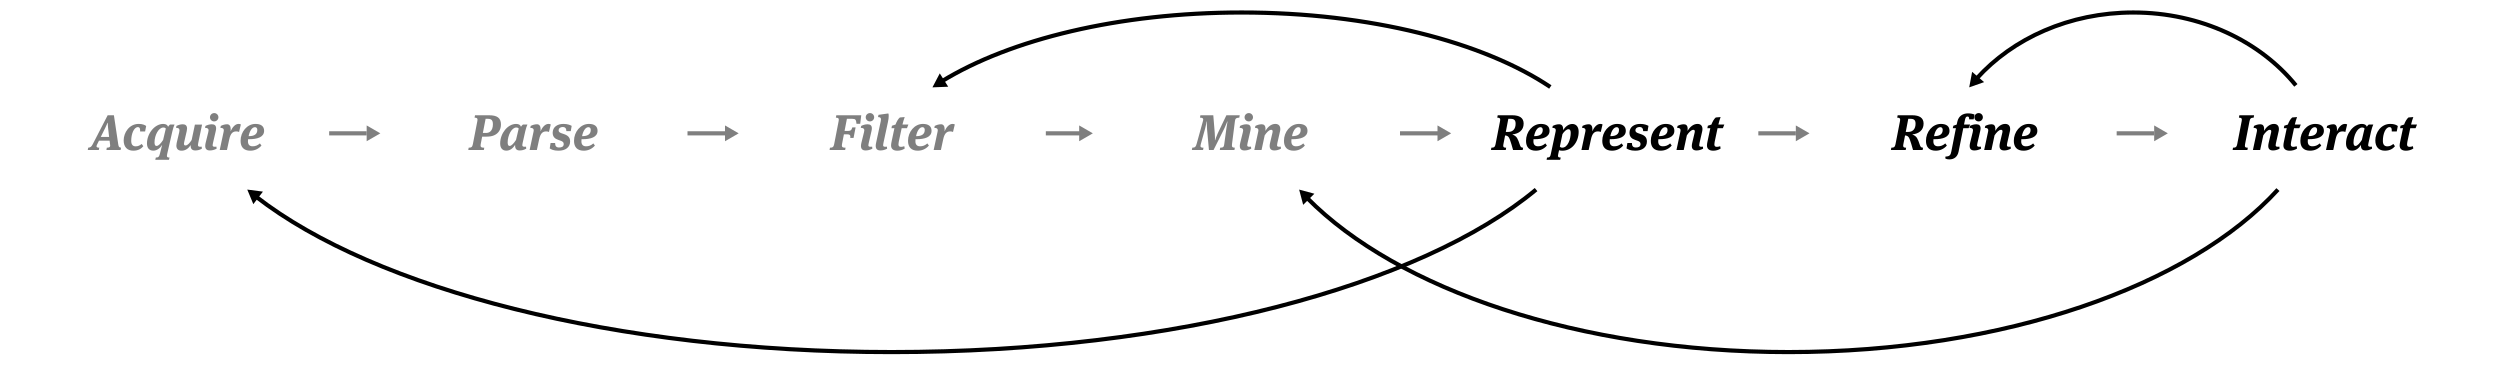 <?xml version="1.0" encoding="utf-8"?>
<!-- Generator: Adobe Illustrator 16.0.0, SVG Export Plug-In . SVG Version: 6.00 Build 0)  -->
<!DOCTYPE svg PUBLIC "-//W3C//DTD SVG 1.1//EN" "http://www.w3.org/Graphics/SVG/1.1/DTD/svg11.dtd">
<svg version="1.1" id="Layer_1" xmlns="http://www.w3.org/2000/svg" xmlns:xlink="http://www.w3.org/1999/xlink" x="0px" y="0px"
	 width="600px" height="89.5px" viewBox="0 0 600 89.5" enable-background="new 0 0 600 89.5" xml:space="preserve">
<g opacity="0.5">
	<g>
		<line fill="none" stroke="#000000" stroke-miterlimit="10" x1="79" y1="32" x2="88" y2="32"/>
		<g>
			<polygon points="88,33.895 91.281,32 88,30.105 			"/>
		</g>
	</g>
</g>
<g opacity="0.5">
	<g>
		<line fill="none" stroke="#000000" stroke-miterlimit="10" x1="165" y1="32" x2="174" y2="32"/>
		<g>
			<polygon points="174,33.895 177.281,32 174,30.105 			"/>
		</g>
	</g>
</g>
<g opacity="0.5">
	<g>
		<line fill="none" stroke="#000000" stroke-miterlimit="10" x1="251" y1="32" x2="260" y2="32"/>
		<g>
			<polygon points="259,33.895 262.281,32 259,30.105 			"/>
		</g>
	</g>
</g>
<g opacity="0.5">
	<g>
		<line fill="none" stroke="#000000" stroke-miterlimit="10" x1="336" y1="32" x2="346" y2="32"/>
		<g>
			<polygon points="345,33.895 348.281,32 345,30.105 			"/>
		</g>
	</g>
</g>
<g opacity="0.5">
	<g>
		<line fill="none" stroke="#000000" stroke-miterlimit="10" x1="422" y1="32" x2="431" y2="32"/>
		<g>
			<polygon points="431,33.895 434.281,32 431,30.105 			"/>
		</g>
	</g>
</g>
<g opacity="0.5">
	<g>
		<line fill="none" stroke="#000000" stroke-miterlimit="10" x1="508" y1="32" x2="517" y2="32"/>
		<g>
			<polygon points="517,33.895 520.281,32 517,30.105 			"/>
		</g>
	</g>
</g>
<g>
	<g>
		<path opacity="0.5" d="M26.307,33.757h-2.555l-0.468,0.959c-0.072,0.168-0.12,0.288-0.12,0.396c0,0.216,0.192,0.324,0.66,0.336
			L23.716,36h-2.65l0.096-0.552c0.527-0.06,0.744-0.168,1.079-0.804l3.598-6.98h1.499l1.043,6.98c0.096,0.6,0.204,0.744,0.672,0.804
			L28.945,36h-3.406l0.096-0.552c0.648-0.024,0.804-0.156,0.804-0.492c0-0.048,0-0.06-0.012-0.168L26.307,33.757z M24.184,32.87
			h2.003l-0.251-2.195c-0.06-0.468-0.06-0.863-0.06-1.007v-0.18h-0.072c-0.024,0.072-0.192,0.456-0.492,1.091L24.184,32.87z"/>
		<path opacity="0.5" d="M35.078,30.243l-0.252,1.307h-1.199v-0.204c0-0.54-0.096-0.84-0.528-0.84c-0.947,0-1.607,1.595-1.607,3.298
			c0,0.875,0.36,1.319,1.067,1.319c0.636,0,1.007-0.24,1.451-0.576l0.384,0.552c-0.456,0.552-1.188,1.067-2.398,1.067
			c-1.463,0-2.315-0.899-2.315-2.471c0-1.871,1.343-3.958,3.61-3.958C34.214,29.739,34.79,30.003,35.078,30.243z"/>
		<path opacity="0.5" d="M38.919,34.765c-0.504,0.792-1.235,1.391-2.135,1.391c-0.948,0-1.511-0.624-1.511-1.727
			c0-2.422,1.883-4.689,3.898-4.689c0.66,0,1.055,0.276,1.163,0.684c0.132-0.228,0.312-0.396,0.48-0.54h1.079
			c-0.167,0.36-0.359,0.912-0.516,1.583l-1.259,5.505c-0.036,0.18-0.06,0.324-0.06,0.432c0,0.312,0.168,0.396,0.624,0.408
			l-0.132,0.54h-3.286l0.132-0.54c0.648-0.012,0.78-0.18,0.96-0.839L38.919,34.765z M37.084,34.177c0,0.6,0.18,0.852,0.479,0.852
			c0.516,0,1.104-0.695,1.583-1.439l0.647-2.734c-0.12-0.168-0.3-0.252-0.588-0.252C38.067,30.603,37.084,32.438,37.084,34.177z"/>
		<path opacity="0.5" d="M43.576,36.168c-0.852,0-1.248-0.492-1.248-1.235c0-0.204,0.024-0.396,0.072-0.612l0.611-2.59
			c0.048-0.18,0.06-0.324,0.06-0.456c0-0.432-0.24-0.587-0.815-0.587l0.096-0.468c0.384-0.192,0.924-0.396,1.523-0.396
			c0.647,0,1.02,0.336,1.02,1.02c0,0.18-0.036,0.432-0.084,0.636l-0.612,2.65c-0.036,0.156-0.048,0.276-0.048,0.384
			c0,0.288,0.132,0.396,0.384,0.396c0.492,0,1.043-0.648,1.463-1.319l0.779-3.694h1.715l-0.923,4.449
			c-0.036,0.18-0.06,0.336-0.06,0.456c0,0.3,0.156,0.419,0.564,0.419c0.096,0,0.204-0.012,0.336-0.024l0.036,0.492
			c-0.492,0.276-0.995,0.42-1.571,0.42c-0.768,0-1.116-0.396-1.116-1.115c0-0.06,0.012-0.168,0.012-0.18
			C45.231,35.64,44.5,36.168,43.576,36.168z"/>
		<path opacity="0.5" d="M51.112,34.345c-0.048,0.204-0.084,0.36-0.084,0.492c0,0.276,0.156,0.384,0.492,0.384
			c0.144,0,0.264-0.012,0.42-0.024l0.048,0.492c-0.54,0.276-1.043,0.42-1.619,0.42c-0.768,0-1.115-0.384-1.115-1.08
			c0-0.216,0.036-0.456,0.096-0.719l0.636-2.579c0.048-0.18,0.072-0.348,0.072-0.456c0-0.419-0.264-0.587-0.852-0.587l0.108-0.468
			c0.372-0.192,0.936-0.396,1.523-0.396c0.671,0,1.031,0.3,1.031,0.972c0,0.192-0.024,0.396-0.084,0.647L51.112,34.345z
			 M51.399,29.14c-0.552,0-1.007-0.444-1.007-0.995c0-0.552,0.456-1.008,1.031-1.008c0.552,0,0.996,0.456,0.996,1.008
			C52.419,28.696,51.963,29.14,51.399,29.14z"/>
		<path opacity="0.5" d="M53.68,31.574c0.024-0.12,0.036-0.216,0.036-0.312c0-0.396-0.228-0.564-0.828-0.576l0.108-0.468
			c0.408-0.204,0.924-0.396,1.511-0.396c0.552,0,0.864,0.42,0.864,1.224c0,0.144-0.012,0.3-0.036,0.479
			c0.444-1.007,1.127-1.787,1.919-1.787c0.216,0,0.36,0.024,0.552,0.12l-0.432,1.811c-0.24-0.096-0.408-0.132-0.66-0.132
			c-0.792,0-1.379,0.384-1.703,1.943L54.472,36h-1.739L53.68,31.574z"/>
		<path opacity="0.5" d="M60.615,35.112c0.66,0,1.199-0.192,1.763-0.695l0.372,0.516c-0.671,0.779-1.595,1.235-2.674,1.235
			c-1.571,0-2.339-0.875-2.339-2.375c0-2.146,1.559-4.054,3.574-4.054c1.223,0,2.075,0.48,2.075,1.655
			c0,1.547-1.691,2.015-3.562,2.015h-0.288c-0.024,0.228-0.024,0.336-0.024,0.528C59.512,34.657,59.86,35.112,60.615,35.112z
			 M61.203,30.519c-0.696,0-1.284,0.875-1.535,2.159h0.048c1.343,0,2.039-0.492,2.039-1.511
			C61.754,30.771,61.539,30.519,61.203,30.519z"/>
	</g>
	<rect y="-91.5" width="85" height="13"/>
</g>
<g>
	<g opacity="0.5">
		<path d="M115.372,34.585c-0.024,0.132-0.036,0.228-0.036,0.348c0,0.396,0.228,0.516,0.888,0.516L116.127,36h-3.742l0.096-0.552
			c0.648,0,0.875-0.168,1.008-0.852l1.067-5.493c0.024-0.144,0.048-0.288,0.048-0.372c0-0.372-0.204-0.479-0.708-0.492l0.108-0.576
			h3.382c1.883,0,2.843,0.612,2.843,2.219c0,1.164-0.564,2.135-1.667,2.603c-0.54,0.24-1.2,0.312-1.955,0.312h-0.888L115.372,34.585
			z M117.111,28.516h-0.564l-0.66,3.394h0.564c0.503,0,0.875-0.048,1.211-0.336c0.384-0.324,0.636-0.923,0.636-1.727
			C118.298,28.936,117.998,28.516,117.111,28.516z"/>
		<path d="M125.03,30.423c0.132-0.228,0.312-0.396,0.48-0.54h1.079c-0.168,0.36-0.36,0.912-0.516,1.583l-0.647,2.878
			c-0.048,0.192-0.072,0.348-0.072,0.468c0,0.3,0.156,0.408,0.552,0.408c0.096,0,0.216-0.012,0.348-0.024l0.036,0.492
			c-0.492,0.276-0.983,0.42-1.559,0.42c-0.78,0-1.104-0.408-1.104-1.175c0-0.06,0.012-0.156,0.012-0.168
			c-0.504,0.792-1.199,1.391-2.111,1.391c-0.948,0-1.487-0.624-1.487-1.727c0-2.422,1.811-4.689,3.826-4.689
			C124.526,29.739,124.922,30.015,125.03,30.423z M121.839,34.177c0,0.6,0.168,0.852,0.468,0.852c0.468,0,1.056-0.695,1.535-1.439
			l0.648-2.734c-0.12-0.168-0.3-0.252-0.588-0.252C122.787,30.603,121.839,32.51,121.839,34.177z"/>
		<path d="M128.056,31.574c0.024-0.12,0.036-0.216,0.036-0.312c0-0.396-0.228-0.564-0.828-0.576l0.108-0.468
			c0.408-0.204,0.924-0.396,1.511-0.396c0.552,0,0.864,0.42,0.864,1.224c0,0.144-0.012,0.3-0.036,0.479
			c0.444-1.007,1.127-1.787,1.919-1.787c0.216,0,0.36,0.024,0.552,0.12l-0.432,1.811c-0.24-0.096-0.408-0.132-0.66-0.132
			c-0.792,0-1.379,0.384-1.703,1.943L128.847,36h-1.739L128.056,31.574z"/>
		<path d="M131.933,35.616l0.204-1.295h1.091v0.048c0,0.671,0.264,1.031,0.959,1.031c0.587,0,1.104-0.18,1.104-0.84
			c0-0.443-0.288-0.624-0.78-0.803l-0.516-0.18c-0.828-0.276-1.355-0.755-1.355-1.715c0-1.391,1.14-2.123,2.579-2.123
			c0.996,0,1.607,0.264,1.979,0.468l-0.216,1.271h-1.056c-0.012-0.612-0.228-0.996-0.887-0.996c-0.528,0-0.972,0.288-0.972,0.816
			c0,0.335,0.24,0.527,0.696,0.684l0.528,0.18c1.043,0.348,1.535,0.839,1.535,1.799c0,1.355-1.056,2.207-2.794,2.207
			C132.868,36.168,132.245,35.844,131.933,35.616z"/>
		<path d="M140.643,35.112c0.66,0,1.199-0.192,1.763-0.695l0.372,0.516c-0.671,0.779-1.595,1.235-2.674,1.235
			c-1.571,0-2.339-0.875-2.339-2.375c0-2.146,1.559-4.054,3.574-4.054c1.223,0,2.075,0.48,2.075,1.655
			c0,1.547-1.691,2.015-3.562,2.015h-0.288c-0.024,0.228-0.024,0.336-0.024,0.528C139.539,34.657,139.887,35.112,140.643,35.112z
			 M141.23,30.519c-0.696,0-1.284,0.875-1.535,2.159h0.048c1.343,0,2.039-0.492,2.039-1.511
			C141.782,30.771,141.566,30.519,141.23,30.519z"/>
	</g>
	<rect x="86" y="-91.5" width="85" height="13"/>
</g>
<g>
	<g>
		<path opacity="0.5" d="M202.083,34.585c-0.024,0.132-0.036,0.251-0.036,0.348c0,0.396,0.228,0.516,0.888,0.516L202.838,36h-3.742
			l0.096-0.552c0.648,0,0.875-0.168,1.008-0.852l1.067-5.493c0.024-0.132,0.048-0.264,0.048-0.372c0-0.372-0.204-0.479-0.708-0.492
			l0.108-0.576h5.984l-0.251,2.051h-0.888c-0.108-0.959-0.192-1.199-1.055-1.199h-1.248l-0.563,2.915h0.708
			c0.744,0,0.971-0.168,1.151-0.852h0.792l-0.492,2.519h-0.792c0.012-0.084,0.024-0.204,0.024-0.288
			c0-0.419-0.204-0.576-0.828-0.576h-0.72L202.083,34.585z"/>
		<path opacity="0.5" d="M208.491,34.345c-0.048,0.204-0.084,0.36-0.084,0.492c0,0.276,0.156,0.384,0.492,0.384
			c0.144,0,0.264-0.012,0.419-0.024l0.048,0.492c-0.54,0.276-1.043,0.42-1.619,0.42c-0.768,0-1.116-0.384-1.116-1.08
			c0-0.216,0.036-0.456,0.096-0.719l0.636-2.579c0.048-0.18,0.072-0.348,0.072-0.456c0-0.419-0.264-0.587-0.852-0.587l0.108-0.468
			c0.372-0.192,0.936-0.396,1.523-0.396c0.671,0,1.031,0.3,1.031,0.972c0,0.192-0.024,0.396-0.084,0.647L208.491,34.345z
			 M208.779,29.14c-0.552,0-1.007-0.444-1.007-0.995c0-0.552,0.456-1.008,1.031-1.008c0.552,0,0.996,0.456,0.996,1.008
			C209.798,28.696,209.343,29.14,208.779,29.14z"/>
		<path opacity="0.5" d="M212.019,34.345c-0.048,0.204-0.072,0.372-0.072,0.492c0,0.276,0.132,0.384,0.516,0.384
			c0.108,0,0.24-0.012,0.396-0.024l0.048,0.492c-0.528,0.276-1.043,0.42-1.607,0.42c-0.792,0-1.127-0.396-1.127-1.104
			c0-0.168,0.024-0.432,0.084-0.695l1.115-5.169c0.036-0.192,0.06-0.348,0.06-0.479c0-0.42-0.216-0.552-0.708-0.564l0.12-0.54
			l2.219-0.312h0.156c0.036,0.108,0.072,0.3,0.072,0.6c0,0.372-0.048,0.815-0.18,1.427L212.019,34.345z"/>
		<path opacity="0.5" d="M217.67,30.771h-1.271l-0.696,3.274c-0.048,0.24-0.072,0.42-0.072,0.588c0,0.42,0.168,0.612,0.612,0.612
			c0.216,0,0.527-0.06,0.792-0.156l0.096,0.564c-0.503,0.348-1.151,0.516-1.763,0.516c-1.02,0-1.511-0.48-1.511-1.248
			c0-0.251,0.036-0.516,0.108-0.852l0.695-3.298h-0.708l0.12-0.6l0.852-0.276c0.228-0.6,0.576-1.319,1.043-1.703l1.163-0.096
			c-0.168,0.42-0.396,1.188-0.54,1.799h1.427L217.67,30.771z"/>
		<path opacity="0.5" d="M220.802,35.112c0.66,0,1.199-0.192,1.763-0.695l0.372,0.516c-0.671,0.779-1.595,1.235-2.674,1.235
			c-1.571,0-2.339-0.875-2.339-2.375c0-2.146,1.559-4.054,3.574-4.054c1.223,0,2.075,0.48,2.075,1.655
			c0,1.547-1.691,2.015-3.562,2.015h-0.288c-0.024,0.228-0.024,0.336-0.024,0.528C219.699,34.657,220.047,35.112,220.802,35.112z
			 M221.39,30.519c-0.696,0-1.284,0.875-1.535,2.159h0.048c1.343,0,2.039-0.492,2.039-1.511
			C221.941,30.771,221.726,30.519,221.39,30.519z"/>
		<path opacity="0.5" d="M225.027,31.574c0.024-0.12,0.036-0.216,0.036-0.312c0-0.396-0.228-0.564-0.828-0.576l0.108-0.468
			c0.408-0.204,0.924-0.396,1.511-0.396c0.552,0,0.864,0.42,0.864,1.224c0,0.144-0.012,0.3-0.036,0.479
			c0.444-1.007,1.127-1.787,1.919-1.787c0.216,0,0.36,0.024,0.552,0.12l-0.432,1.811c-0.24-0.096-0.408-0.132-0.66-0.132
			c-0.792,0-1.379,0.384-1.703,1.943L225.818,36h-1.739L225.027,31.574z"/>
	</g>
	<rect x="172" y="-91.5" width="85" height="13"/>
</g>
<g>
	<g opacity="0.5">
		<path d="M297.429,28.229c-0.852,0.048-0.972,0.275-1.056,0.911l-0.684,5.373c-0.084,0.696-0.012,0.912,0.672,0.936L296.266,36
			h-3.514l0.096-0.552c0.768-0.024,0.875-0.18,0.972-0.852l0.516-3.778c0.084-0.624,0.228-1.451,0.264-1.643h-0.072
			c-0.06,0.18-0.36,0.983-0.672,1.619L291.252,36h-1.103l-0.456-5.001c-0.036-0.396-0.048-0.851-0.048-1.199
			c0-0.3,0.012-0.54,0.012-0.624h-0.072c-0.036,0.228-0.204,1.139-0.36,1.703l-1.031,3.706c-0.048,0.18-0.084,0.324-0.084,0.443
			c0,0.312,0.204,0.42,0.731,0.42L288.734,36h-2.687l0.096-0.552c0.695-0.024,0.852-0.216,1.055-0.936l1.487-5.373
			c0.06-0.192,0.084-0.348,0.084-0.479c0-0.288-0.204-0.396-0.78-0.432l0.108-0.564h3.094l0.348,4.234
			c0.048,0.552,0.06,0.911,0.06,1.235c0,0.24-0.012,0.419-0.012,0.492h0.072c0.036-0.156,0.252-0.875,0.6-1.619l2.075-4.342h3.202
			L297.429,28.229z"/>
		<path d="M299.414,34.345c-0.048,0.204-0.084,0.36-0.084,0.492c0,0.276,0.156,0.384,0.492,0.384c0.144,0,0.264-0.012,0.419-0.024
			l0.048,0.492c-0.54,0.276-1.043,0.42-1.619,0.42c-0.768,0-1.116-0.384-1.116-1.08c0-0.216,0.036-0.456,0.096-0.719l0.636-2.579
			c0.048-0.18,0.072-0.348,0.072-0.456c0-0.419-0.264-0.587-0.852-0.587l0.108-0.468c0.372-0.192,0.936-0.396,1.523-0.396
			c0.671,0,1.031,0.3,1.031,0.972c0,0.192-0.024,0.396-0.084,0.647L299.414,34.345z M299.702,29.14
			c-0.552,0-1.007-0.444-1.007-0.995c0-0.552,0.456-1.008,1.031-1.008c0.552,0,0.996,0.456,0.996,1.008
			C300.721,28.696,300.266,29.14,299.702,29.14z"/>
		<path d="M305.4,31.814c0.023-0.108,0.035-0.204,0.035-0.288c0-0.228-0.096-0.372-0.359-0.372c-0.479,0-1.067,0.6-1.547,1.319
			L302.773,36h-1.738l0.947-4.426c0.023-0.12,0.035-0.216,0.035-0.312c0-0.396-0.228-0.564-0.827-0.576l0.108-0.468
			c0.407-0.204,0.924-0.396,1.511-0.396c0.563,0,0.911,0.324,0.911,1.127c0,0.144-0.012,0.288-0.035,0.456
			c0.611-0.984,1.427-1.667,2.398-1.667c0.815,0,1.188,0.516,1.188,1.224c0,0.168-0.012,0.348-0.061,0.54l-0.647,2.842
			c-0.048,0.204-0.071,0.36-0.071,0.492c0,0.276,0.131,0.384,0.503,0.384c0.108,0,0.24-0.012,0.396-0.024l0.037,0.492
			c-0.528,0.276-1.032,0.42-1.572,0.42c-0.791,0-1.139-0.384-1.139-1.08c0-0.216,0.035-0.456,0.096-0.719L305.4,31.814z"/>
		<path d="M311.029,35.112c0.659,0,1.199-0.192,1.763-0.695l0.372,0.516c-0.672,0.779-1.596,1.235-2.675,1.235
			c-1.571,0-2.339-0.875-2.339-2.375c0-2.146,1.559-4.054,3.574-4.054c1.223,0,2.074,0.48,2.074,1.655
			c0,1.547-1.69,2.015-3.562,2.015h-0.288c-0.023,0.228-0.023,0.336-0.023,0.528C309.926,34.657,310.273,35.112,311.029,35.112z
			 M311.617,30.519c-0.696,0-1.284,0.875-1.535,2.159h0.047c1.344,0,2.039-0.492,2.039-1.511
			C312.168,30.771,311.952,30.519,311.617,30.519z"/>
	</g>
	<rect x="257" y="-91.5" width="85" height="13"/>
</g>
<g>
	<g>
		<path d="M360.819,34.597c-0.024,0.144-0.048,0.288-0.048,0.372c0,0.372,0.203,0.479,0.707,0.479L361.383,36h-3.55l0.096-0.552
			c0.647,0,0.876-0.168,1.008-0.852l1.067-5.493c0.023-0.12,0.048-0.264,0.048-0.372c0-0.372-0.204-0.479-0.708-0.492l0.108-0.576
			h3.49c1.739,0,2.734,0.624,2.734,2.003c0,1.595-1.151,2.423-2.675,2.59v0.048c0.432,0.132,0.888,0.444,1.115,0.852
			c0.252,0.432,0.408,0.875,0.648,1.595c0.155,0.456,0.287,0.695,0.779,0.695L365.449,36h-2.315
			c-0.288-1.043-0.456-1.631-0.755-2.482c-0.276-0.78-0.553-0.948-1.152-1.02L360.819,34.597z M361.395,31.658h0.624
			c1.115,0,1.728-0.768,1.728-1.967c0-0.863-0.36-1.175-1.212-1.175h-0.54L361.395,31.658z"/>
		<path d="M369.123,35.112c0.66,0,1.199-0.192,1.764-0.695l0.371,0.516c-0.672,0.779-1.596,1.235-2.674,1.235
			c-1.572,0-2.34-0.875-2.34-2.375c0-2.146,1.56-4.054,3.574-4.054c1.224,0,2.075,0.48,2.075,1.655c0,1.547-1.69,2.015-3.562,2.015
			h-0.289c-0.023,0.228-0.023,0.336-0.023,0.528C368.02,34.657,368.367,35.112,369.123,35.112z M369.711,30.519
			c-0.695,0-1.283,0.875-1.535,2.159h0.048c1.343,0,2.038-0.492,2.038-1.511C370.262,30.771,370.047,30.519,369.711,30.519z"/>
		<path d="M373.973,36.972c-0.037,0.167-0.061,0.275-0.061,0.419c0,0.324,0.18,0.408,0.66,0.42l-0.133,0.54h-3.262l0.119-0.54
			c0.612-0.012,0.756-0.156,0.9-0.839l1.15-5.397c0.024-0.12,0.037-0.228,0.037-0.324c0-0.384-0.217-0.552-0.816-0.563l0.096-0.468
			c0.408-0.204,0.924-0.396,1.512-0.396c0.576,0,0.972,0.336,0.972,1.164c0,0.084,0,0.168-0.013,0.252
			c0.516-0.804,1.283-1.487,2.231-1.487c0.899,0,1.511,0.671,1.511,1.859c0,2.483-1.643,4.558-3.897,4.558
			c-0.36,0-0.612-0.036-0.804-0.12L373.973,36.972z M374.367,35.161c0.097,0.167,0.276,0.276,0.576,0.276
			c1.355,0,2.027-2.087,2.027-3.55c0-0.684-0.229-0.875-0.553-0.875c-0.455,0-1.031,0.552-1.427,1.175L374.367,35.161z"/>
		<path d="M380.488,31.574c0.023-0.12,0.035-0.216,0.035-0.312c0-0.396-0.228-0.564-0.827-0.576l0.108-0.468
			c0.407-0.204,0.924-0.396,1.511-0.396c0.552,0,0.864,0.42,0.864,1.224c0,0.144-0.013,0.3-0.037,0.479
			c0.444-1.007,1.128-1.787,1.92-1.787c0.215,0,0.359,0.024,0.551,0.12l-0.432,1.811c-0.24-0.096-0.408-0.132-0.659-0.132
			c-0.792,0-1.38,0.384-1.703,1.943L381.279,36h-1.738L380.488,31.574z"/>
		<path d="M387.423,35.112c0.659,0,1.199-0.192,1.763-0.695l0.372,0.516c-0.671,0.779-1.595,1.235-2.675,1.235
			c-1.57,0-2.338-0.875-2.338-2.375c0-2.146,1.559-4.054,3.574-4.054c1.223,0,2.074,0.48,2.074,1.655
			c0,1.547-1.691,2.015-3.562,2.015h-0.287c-0.024,0.228-0.024,0.336-0.024,0.528C386.319,34.657,386.668,35.112,387.423,35.112z
			 M388.011,30.519c-0.696,0-1.284,0.875-1.535,2.159h0.048c1.344,0,2.039-0.492,2.039-1.511
			C388.562,30.771,388.346,30.519,388.011,30.519z"/>
		<path d="M390.365,35.616l0.203-1.295h1.092v0.048c0,0.671,0.264,1.031,0.959,1.031c0.588,0,1.104-0.18,1.104-0.84
			c0-0.443-0.287-0.624-0.779-0.803l-0.516-0.18c-0.828-0.276-1.355-0.755-1.355-1.715c0-1.391,1.14-2.123,2.578-2.123
			c0.996,0,1.607,0.264,1.979,0.468l-0.216,1.271h-1.056c-0.012-0.612-0.228-0.996-0.888-0.996c-0.527,0-0.971,0.288-0.971,0.816
			c0,0.335,0.239,0.527,0.695,0.684l0.527,0.18c1.044,0.348,1.535,0.839,1.535,1.799c0,1.355-1.055,2.207-2.794,2.207
			C391.301,36.168,390.677,35.844,390.365,35.616z"/>
		<path d="M399.074,35.112c0.66,0,1.199-0.192,1.764-0.695l0.371,0.516c-0.671,0.779-1.595,1.235-2.674,1.235
			c-1.571,0-2.339-0.875-2.339-2.375c0-2.146,1.56-4.054,3.574-4.054c1.224,0,2.075,0.48,2.075,1.655
			c0,1.547-1.691,2.015-3.562,2.015h-0.288c-0.024,0.228-0.024,0.336-0.024,0.528C397.971,34.657,398.319,35.112,399.074,35.112z
			 M399.662,30.519c-0.695,0-1.283,0.875-1.535,2.159h0.049c1.343,0,2.038-0.492,2.038-1.511
			C400.214,30.771,399.998,30.519,399.662,30.519z"/>
		<path d="M406.719,31.814c0.023-0.108,0.035-0.204,0.035-0.288c0-0.228-0.096-0.372-0.359-0.372c-0.48,0-1.068,0.6-1.547,1.319
			L404.092,36h-1.739l0.947-4.426c0.024-0.12,0.036-0.216,0.036-0.312c0-0.396-0.229-0.564-0.828-0.576l0.108-0.468
			c0.407-0.204,0.924-0.396,1.511-0.396c0.564,0,0.912,0.324,0.912,1.127c0,0.144-0.012,0.288-0.036,0.456
			c0.612-0.984,1.427-1.667,2.399-1.667c0.814,0,1.187,0.516,1.187,1.224c0,0.168-0.012,0.348-0.06,0.54l-0.648,2.842
			c-0.047,0.204-0.071,0.36-0.071,0.492c0,0.276,0.132,0.384,0.503,0.384c0.108,0,0.24-0.012,0.396-0.024l0.036,0.492
			c-0.528,0.276-1.032,0.42-1.571,0.42c-0.791,0-1.139-0.384-1.139-1.08c0-0.216,0.035-0.456,0.096-0.719L406.719,31.814z"/>
		<path d="M413.486,30.771h-1.271l-0.695,3.274c-0.049,0.24-0.072,0.42-0.072,0.588c0,0.42,0.168,0.612,0.611,0.612
			c0.217,0,0.527-0.06,0.792-0.156l0.096,0.564c-0.503,0.348-1.151,0.516-1.763,0.516c-1.02,0-1.512-0.48-1.512-1.248
			c0-0.251,0.036-0.516,0.108-0.852l0.695-3.298h-0.708l0.121-0.6l0.852-0.276c0.228-0.6,0.575-1.319,1.043-1.703l1.163-0.096
			c-0.168,0.42-0.396,1.188-0.54,1.799h1.428L413.486,30.771z"/>
	</g>
	<rect x="343" y="-91.5" width="85" height="13"/>
</g>
<g>
	<g>
		<path d="M538.814,34.597c-0.132,0.684,0.023,0.852,0.66,0.852L539.378,36h-3.55l0.096-0.552c0.648,0,0.875-0.168,1.008-0.852
			l1.067-5.493c0.024-0.12,0.048-0.264,0.048-0.372c0-0.372-0.204-0.479-0.707-0.492l0.107-0.576h3.538l-0.108,0.576
			c-0.635,0.012-0.863,0.18-0.995,0.864L538.814,34.597z"/>
		<path d="M545.065,31.814c0.024-0.108,0.036-0.204,0.036-0.288c0-0.228-0.096-0.372-0.36-0.372c-0.479,0-1.067,0.6-1.547,1.319
			L542.438,36h-1.739l0.947-4.426c0.024-0.12,0.037-0.216,0.037-0.312c0-0.396-0.229-0.564-0.828-0.576l0.107-0.468
			c0.408-0.204,0.924-0.396,1.512-0.396c0.564,0,0.912,0.324,0.912,1.127c0,0.144-0.013,0.288-0.037,0.456
			c0.612-0.984,1.428-1.667,2.399-1.667c0.815,0,1.187,0.516,1.187,1.224c0,0.168-0.012,0.348-0.059,0.54l-0.648,2.842
			c-0.048,0.204-0.072,0.36-0.072,0.492c0,0.276,0.133,0.384,0.504,0.384c0.108,0,0.24-0.012,0.396-0.024l0.035,0.492
			c-0.527,0.276-1.031,0.42-1.57,0.42c-0.792,0-1.14-0.384-1.14-1.08c0-0.216,0.036-0.456,0.096-0.719L545.065,31.814z"/>
		<path d="M551.834,30.771h-1.271l-0.696,3.274c-0.048,0.24-0.071,0.42-0.071,0.588c0,0.42,0.168,0.612,0.611,0.612
			c0.216,0,0.527-0.06,0.791-0.156l0.096,0.564c-0.503,0.348-1.15,0.516-1.762,0.516c-1.02,0-1.512-0.48-1.512-1.248
			c0-0.251,0.035-0.516,0.107-0.852l0.695-3.298h-0.707l0.12-0.6l0.852-0.276c0.228-0.6,0.575-1.319,1.044-1.703l1.162-0.096
			c-0.168,0.42-0.395,1.188-0.539,1.799h1.428L551.834,30.771z"/>
		<path d="M554.966,35.112c0.659,0,1.199-0.192,1.763-0.695l0.372,0.516c-0.671,0.779-1.595,1.235-2.675,1.235
			c-1.57,0-2.338-0.875-2.338-2.375c0-2.146,1.559-4.054,3.574-4.054c1.223,0,2.074,0.48,2.074,1.655
			c0,1.547-1.691,2.015-3.562,2.015h-0.287c-0.024,0.228-0.024,0.336-0.024,0.528C553.862,34.657,554.211,35.112,554.966,35.112z
			 M555.554,30.519c-0.696,0-1.284,0.875-1.535,2.159h0.048c1.344,0,2.039-0.492,2.039-1.511
			C556.105,30.771,555.889,30.519,555.554,30.519z"/>
		<path d="M559.19,31.574c0.024-0.12,0.036-0.216,0.036-0.312c0-0.396-0.229-0.564-0.828-0.576l0.108-0.468
			c0.407-0.204,0.924-0.396,1.511-0.396c0.553,0,0.864,0.42,0.864,1.224c0,0.144-0.013,0.3-0.036,0.479
			c0.443-1.007,1.127-1.787,1.919-1.787c0.216,0,0.36,0.024,0.552,0.12l-0.432,1.811c-0.24-0.096-0.408-0.132-0.66-0.132
			c-0.791,0-1.379,0.384-1.703,1.943L559.982,36h-1.739L559.19,31.574z"/>
		<path d="M568.033,30.423c0.131-0.228,0.312-0.396,0.479-0.54h1.079c-0.168,0.36-0.359,0.912-0.516,1.583l-0.647,2.878
			c-0.048,0.192-0.072,0.348-0.072,0.468c0,0.3,0.156,0.408,0.552,0.408c0.096,0,0.216-0.012,0.348-0.024l0.036,0.492
			c-0.491,0.276-0.983,0.42-1.56,0.42c-0.779,0-1.104-0.408-1.104-1.175c0-0.06,0.013-0.156,0.013-0.168
			c-0.504,0.792-1.199,1.391-2.11,1.391c-0.948,0-1.488-0.624-1.488-1.727c0-2.422,1.812-4.689,3.826-4.689
			C567.529,29.739,567.925,30.015,568.033,30.423z M564.842,34.177c0,0.6,0.168,0.852,0.469,0.852c0.467,0,1.055-0.695,1.535-1.439
			l0.647-2.734c-0.12-0.168-0.3-0.252-0.588-0.252C565.79,30.603,564.842,32.51,564.842,34.177z"/>
		<path d="M575.473,30.243l-0.252,1.307h-1.199v-0.204c0-0.54-0.096-0.84-0.528-0.84c-0.947,0-1.606,1.595-1.606,3.298
			c0,0.875,0.359,1.319,1.066,1.319c0.637,0,1.008-0.24,1.451-0.576l0.385,0.552c-0.456,0.552-1.188,1.067-2.398,1.067
			c-1.464,0-2.315-0.899-2.315-2.471c0-1.871,1.343-3.958,3.61-3.958C574.609,29.739,575.185,30.003,575.473,30.243z"/>
		<path d="M579.732,30.771h-1.271l-0.695,3.274c-0.048,0.24-0.072,0.42-0.072,0.588c0,0.42,0.168,0.612,0.612,0.612
			c0.216,0,0.527-0.06,0.792-0.156l0.096,0.564c-0.504,0.348-1.152,0.516-1.764,0.516c-1.02,0-1.511-0.48-1.511-1.248
			c0-0.251,0.036-0.516,0.108-0.852l0.695-3.298h-0.708l0.12-0.6l0.852-0.276c0.228-0.6,0.576-1.319,1.043-1.703l1.164-0.096
			c-0.168,0.42-0.396,1.188-0.54,1.799h1.427L579.732,30.771z"/>
	</g>
	<rect x="515" y="-91.5" width="85" height="13"/>
</g>
<g>
	<g>
		<path d="M456.807,34.597c-0.023,0.144-0.047,0.288-0.047,0.372c0,0.372,0.203,0.479,0.707,0.479L457.371,36h-3.551l0.096-0.552
			c0.648,0,0.876-0.168,1.008-0.852l1.068-5.493c0.023-0.12,0.047-0.264,0.047-0.372c0-0.372-0.203-0.479-0.707-0.492l0.107-0.576
			h3.49c1.739,0,2.734,0.624,2.734,2.003c0,1.595-1.15,2.423-2.674,2.59v0.048c0.432,0.132,0.887,0.444,1.115,0.852
			c0.252,0.432,0.408,0.875,0.647,1.595c0.155,0.456,0.288,0.695,0.78,0.695L461.437,36h-2.315
			c-0.287-1.043-0.455-1.631-0.755-2.482c-0.276-0.78-0.552-0.948-1.151-1.02L456.807,34.597z M457.383,31.658h0.623
			c1.115,0,1.728-0.768,1.728-1.967c0-0.863-0.36-1.175-1.212-1.175h-0.539L457.383,31.658z"/>
		<path d="M465.111,35.112c0.659,0,1.199-0.192,1.763-0.695l0.372,0.516c-0.672,0.779-1.596,1.235-2.675,1.235
			c-1.571,0-2.339-0.875-2.339-2.375c0-2.146,1.559-4.054,3.574-4.054c1.223,0,2.074,0.48,2.074,1.655
			c0,1.547-1.69,2.015-3.562,2.015h-0.288c-0.023,0.228-0.023,0.336-0.023,0.528C464.008,34.657,464.355,35.112,465.111,35.112z
			 M465.699,30.519c-0.696,0-1.284,0.875-1.535,2.159h0.047c1.344,0,2.039-0.492,2.039-1.511
			C466.25,30.771,466.034,30.519,465.699,30.519z"/>
		<path d="M467.861,38.255c-0.48,0-0.756-0.096-0.972-0.204v-0.456c1.007-0.06,1.259-0.324,1.438-1.271l1.092-5.553h-0.756
			l0.145-0.6l0.791-0.264l0.18-0.779c0.289-1.259,1.308-1.919,2.531-1.919c0.588,0,1.199,0.108,1.57,0.288l-0.203,1.14h-1.08
			c0-0.444-0.071-0.672-0.395-0.672c-0.265,0-0.469,0.144-0.588,0.708l-0.252,1.224h1.463l-0.371,0.875h-1.271l-1.128,5.637
			C469.804,37.631,468.988,38.255,467.861,38.255z"/>
		<path d="M474.58,34.345c-0.049,0.204-0.084,0.36-0.084,0.492c0,0.276,0.155,0.384,0.491,0.384c0.144,0,0.264-0.012,0.419-0.024
			l0.049,0.492c-0.54,0.276-1.043,0.42-1.619,0.42c-0.768,0-1.115-0.384-1.115-1.08c0-0.216,0.035-0.456,0.096-0.719l0.636-2.579
			c0.048-0.18,0.071-0.348,0.071-0.456c0-0.419-0.264-0.587-0.852-0.587l0.108-0.468c0.372-0.192,0.936-0.396,1.523-0.396
			c0.671,0,1.031,0.3,1.031,0.972c0,0.192-0.024,0.396-0.084,0.647L474.58,34.345z M474.867,29.14c-0.552,0-1.008-0.444-1.008-0.995
			c0-0.552,0.456-1.008,1.031-1.008c0.553,0,0.996,0.456,0.996,1.008C475.887,28.696,475.432,29.14,474.867,29.14z"/>
		<path d="M480.566,31.814c0.023-0.108,0.035-0.204,0.035-0.288c0-0.228-0.096-0.372-0.359-0.372c-0.48,0-1.068,0.6-1.547,1.319
			L477.939,36H476.2l0.947-4.426c0.024-0.12,0.036-0.216,0.036-0.312c0-0.396-0.229-0.564-0.828-0.576l0.108-0.468
			c0.407-0.204,0.924-0.396,1.511-0.396c0.564,0,0.912,0.324,0.912,1.127c0,0.144-0.012,0.288-0.036,0.456
			c0.612-0.984,1.427-1.667,2.399-1.667c0.814,0,1.187,0.516,1.187,1.224c0,0.168-0.012,0.348-0.06,0.54l-0.648,2.842
			c-0.047,0.204-0.071,0.36-0.071,0.492c0,0.276,0.132,0.384,0.503,0.384c0.109,0,0.24-0.012,0.396-0.024l0.036,0.492
			c-0.528,0.276-1.032,0.42-1.571,0.42c-0.791,0-1.139-0.384-1.139-1.08c0-0.216,0.035-0.456,0.096-0.719L480.566,31.814z"/>
		<path d="M486.194,35.112c0.659,0,1.199-0.192,1.763-0.695l0.372,0.516c-0.671,0.779-1.595,1.235-2.675,1.235
			c-1.57,0-2.338-0.875-2.338-2.375c0-2.146,1.559-4.054,3.574-4.054c1.223,0,2.074,0.48,2.074,1.655
			c0,1.547-1.691,2.015-3.562,2.015h-0.287c-0.024,0.228-0.024,0.336-0.024,0.528C485.091,34.657,485.439,35.112,486.194,35.112z
			 M486.782,30.519c-0.696,0-1.284,0.875-1.535,2.159h0.048c1.344,0,2.039-0.492,2.039-1.511
			C487.334,30.771,487.117,30.519,486.782,30.519z"/>
	</g>
	<rect x="429" y="-91.5" width="85" height="13"/>
</g>
<g>
	<g>
		<path fill="none" stroke="#000000" stroke-miterlimit="10" d="M368.655,45.501C340.985,68.573,282.132,84.5,214,84.5
			c-66.438,0-124.054-15.145-152.534-37.292"/>
		<g>
			<polygon points="63.102,45.987 59.345,45.5 60.801,48.998 			"/>
		</g>
	</g>
</g>
<g>
	<g>
		<path fill="none" stroke="#000000" stroke-miterlimit="10" d="M546.707,45.5c-21.014,23.073-65.712,39-117.457,39
			c-50.255,0-93.861-15.022-115.582-37.024"/>
		<g>
			<polygon points="315.45,46.492 311.793,45.5 312.762,49.163 			"/>
		</g>
	</g>
</g>
<g>
	<g>
		<path fill="none" stroke="#000000" stroke-miterlimit="10" d="M226.077,19.492C242.385,9.486,268.529,3,298,3
			c30.807,0,57.977,7.086,74.078,17.874"/>
		<g>
			<polygon points="227.571,20.814 223.785,20.966 225.546,17.611 			"/>
		</g>
	</g>
</g>
<g>
	<g>
		<path fill="none" stroke="#000000" stroke-miterlimit="10" d="M474.368,18.881C483.054,9.222,496.681,3,512,3
			c16.156,0,30.428,6.919,39.009,17.492"/>
		<g>
			<polygon points="476.187,19.709 472.612,20.966 473.311,17.242 			"/>
		</g>
	</g>
</g>
</svg>

